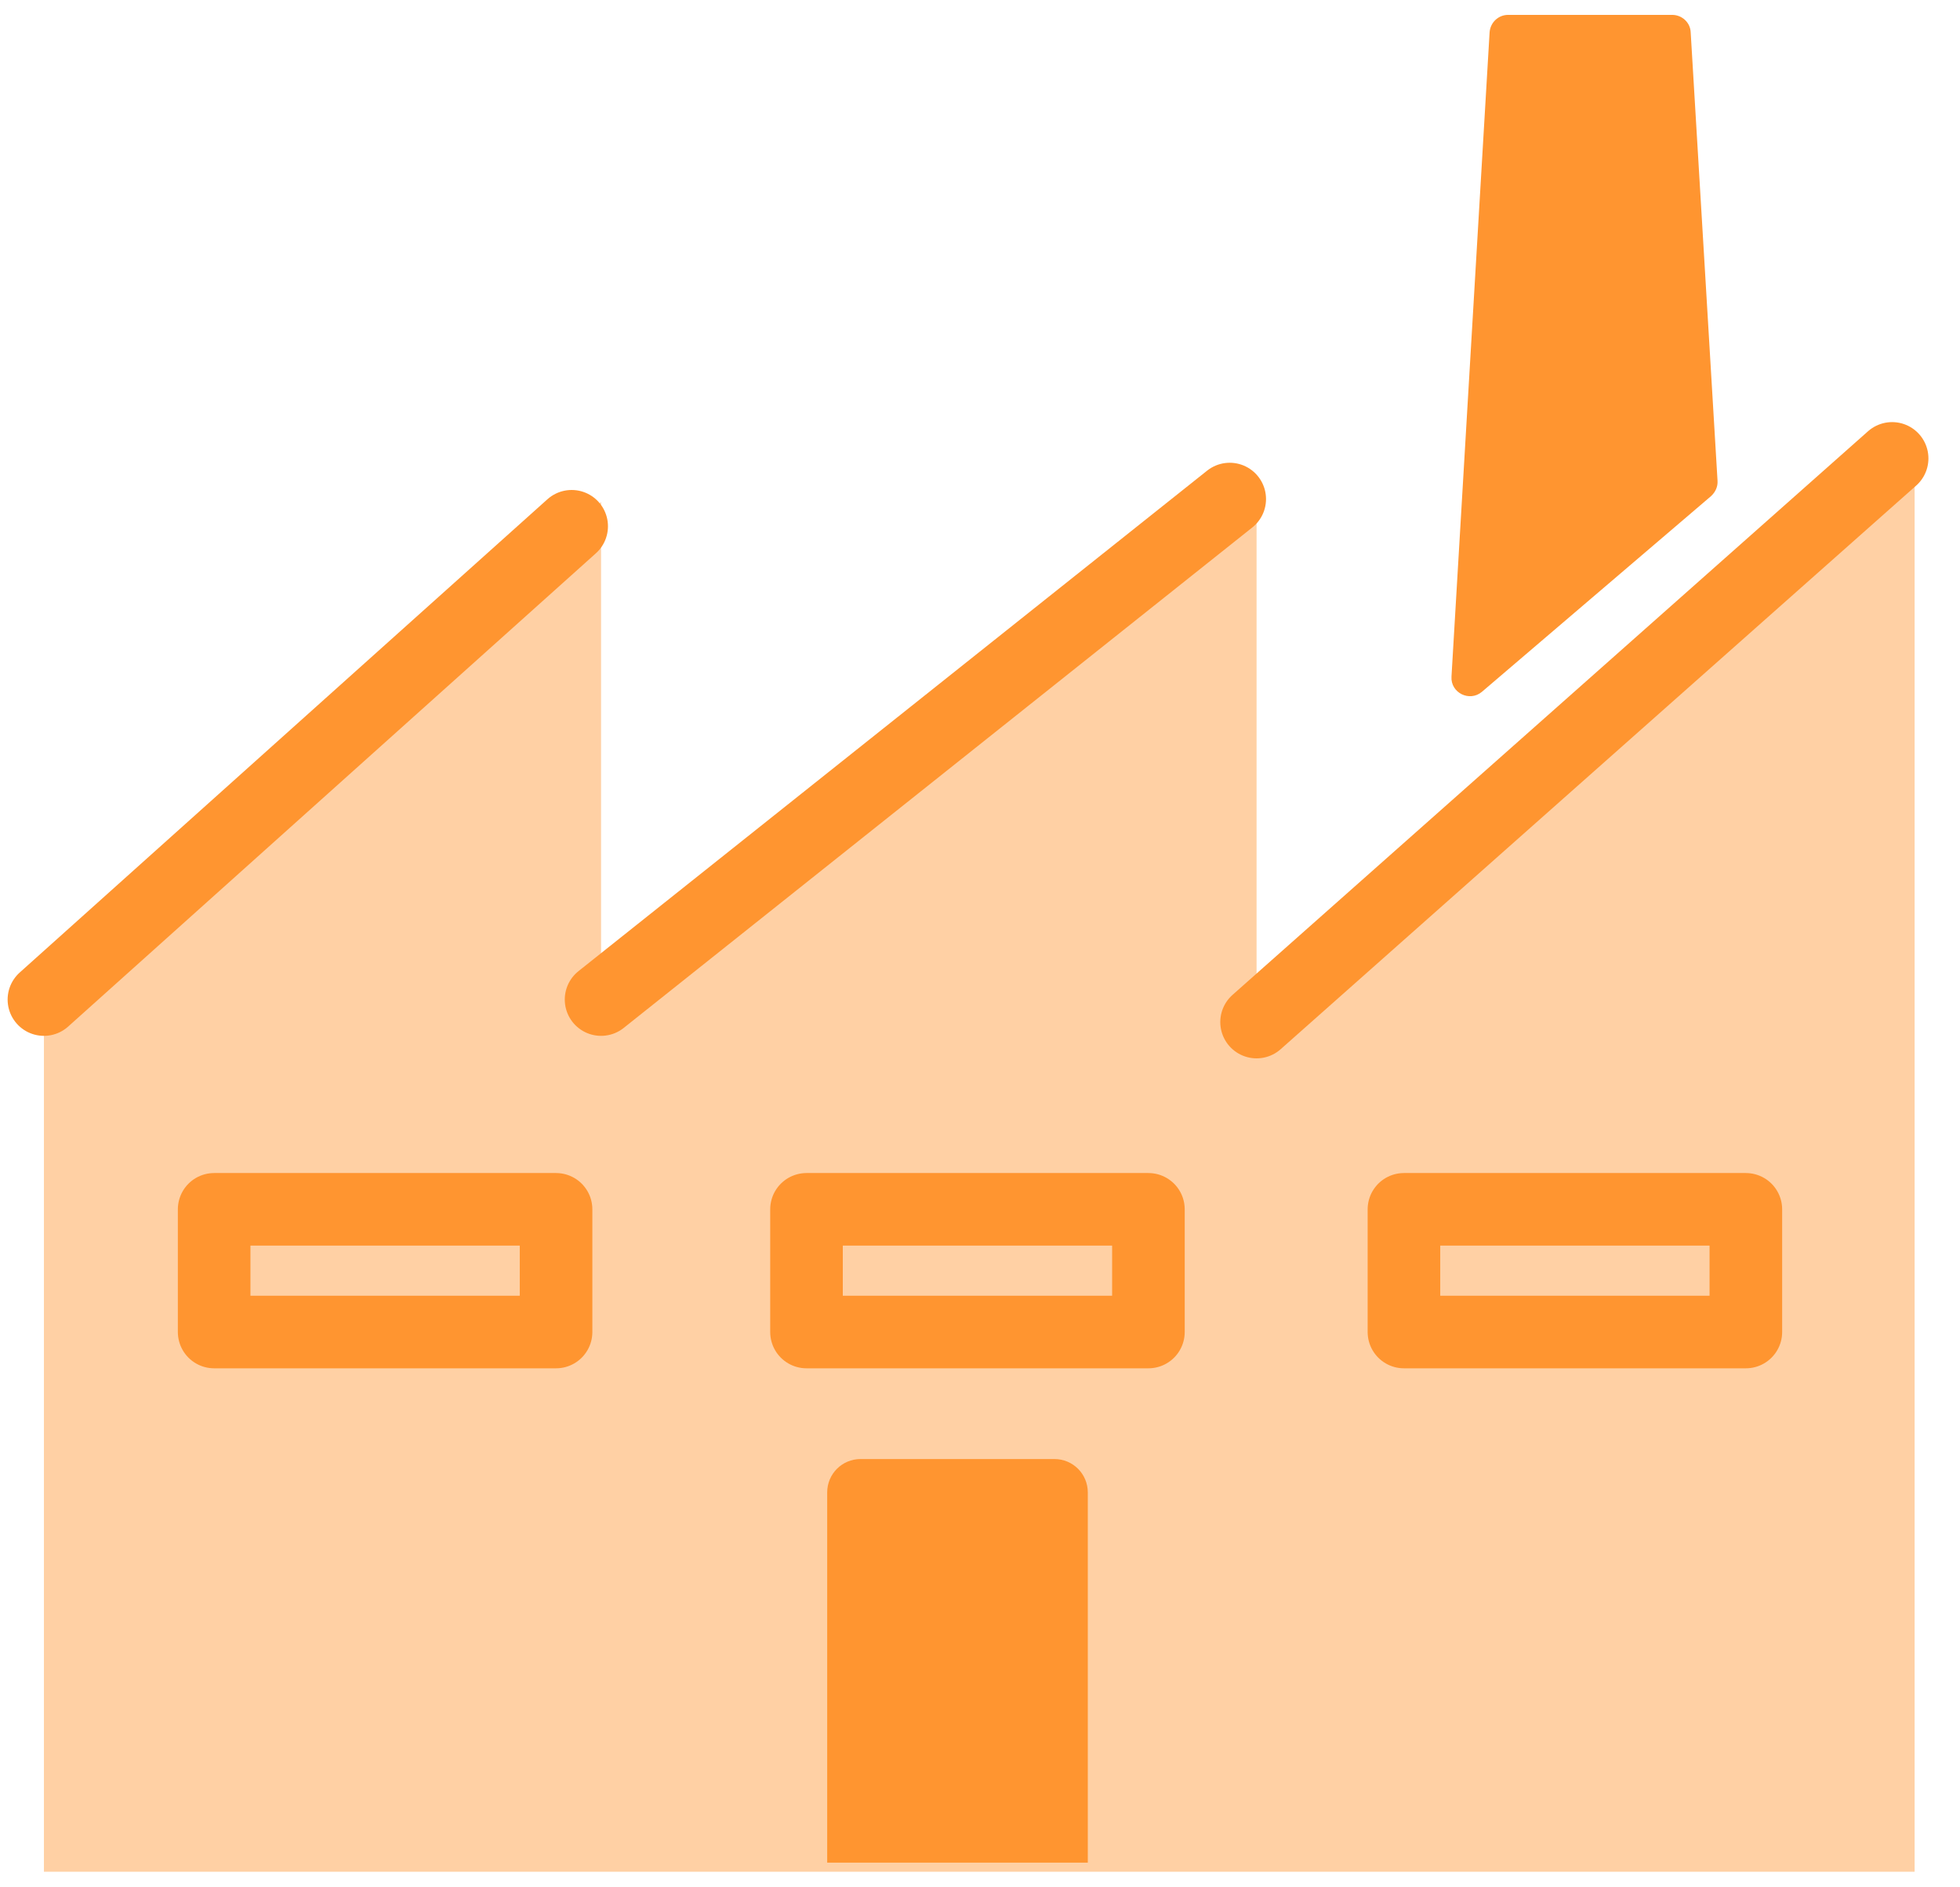<svg width="54" height="52" viewBox="0 0 54 52" fill="none" xmlns="http://www.w3.org/2000/svg">
<path d="M47.14 13.67L40.83 19.06C40.49 19.35 39.96 19.09 39.99 18.64L41.04 0.89C41.06 0.62 41.28 0.41 41.55 0.41H46.07C46.34 0.41 46.57 0.62 46.58 0.89L47.32 13.25C47.33 13.41 47.26 13.56 47.14 13.67Z" fill="#FF9530"/>
<path d="M1.21 51.57V27.54L16.56 13.83V27.54L34.62 13.28V28.16L52.75 12.35V51.57H1.21Z" fill="#FFD0A4"/>
<path d="M15.32 33.32H5.9V36.7H15.32V33.32Z" stroke="#FF9530" stroke-width="2" stroke-miterlimit="10" stroke-linecap="round" stroke-linejoin="round"/>
<path d="M31.64 33.32H22.22V36.7H31.64V33.32Z" stroke="#FF9530" stroke-width="2" stroke-miterlimit="10" stroke-linecap="round" stroke-linejoin="round"/>
<path d="M48.1 33.32H38.68V36.7H48.1V33.32Z" stroke="#FF9530" stroke-width="2" stroke-miterlimit="10" stroke-linecap="round" stroke-linejoin="round"/>
<path d="M29.96 51.32H22.79V41.12C22.79 40.61 23.2 40.2 23.71 40.2H29.05C29.56 40.2 29.97 40.61 29.97 41.12V51.32H29.96Z" fill="#FF9530"/>
<path d="M1.21 27.54L15.75 14.5" stroke="#FF9530" stroke-width="2" stroke-miterlimit="10" stroke-linecap="round"/>
<path d="M16.56 27.54L33.88 13.75" stroke="#FF9530" stroke-width="2" stroke-miterlimit="10" stroke-linecap="round"/>
<path d="M34.62 28.16L52.13 12.63" stroke="#FF9530" stroke-width="2" stroke-miterlimit="10" stroke-linecap="round"/>
</svg>
